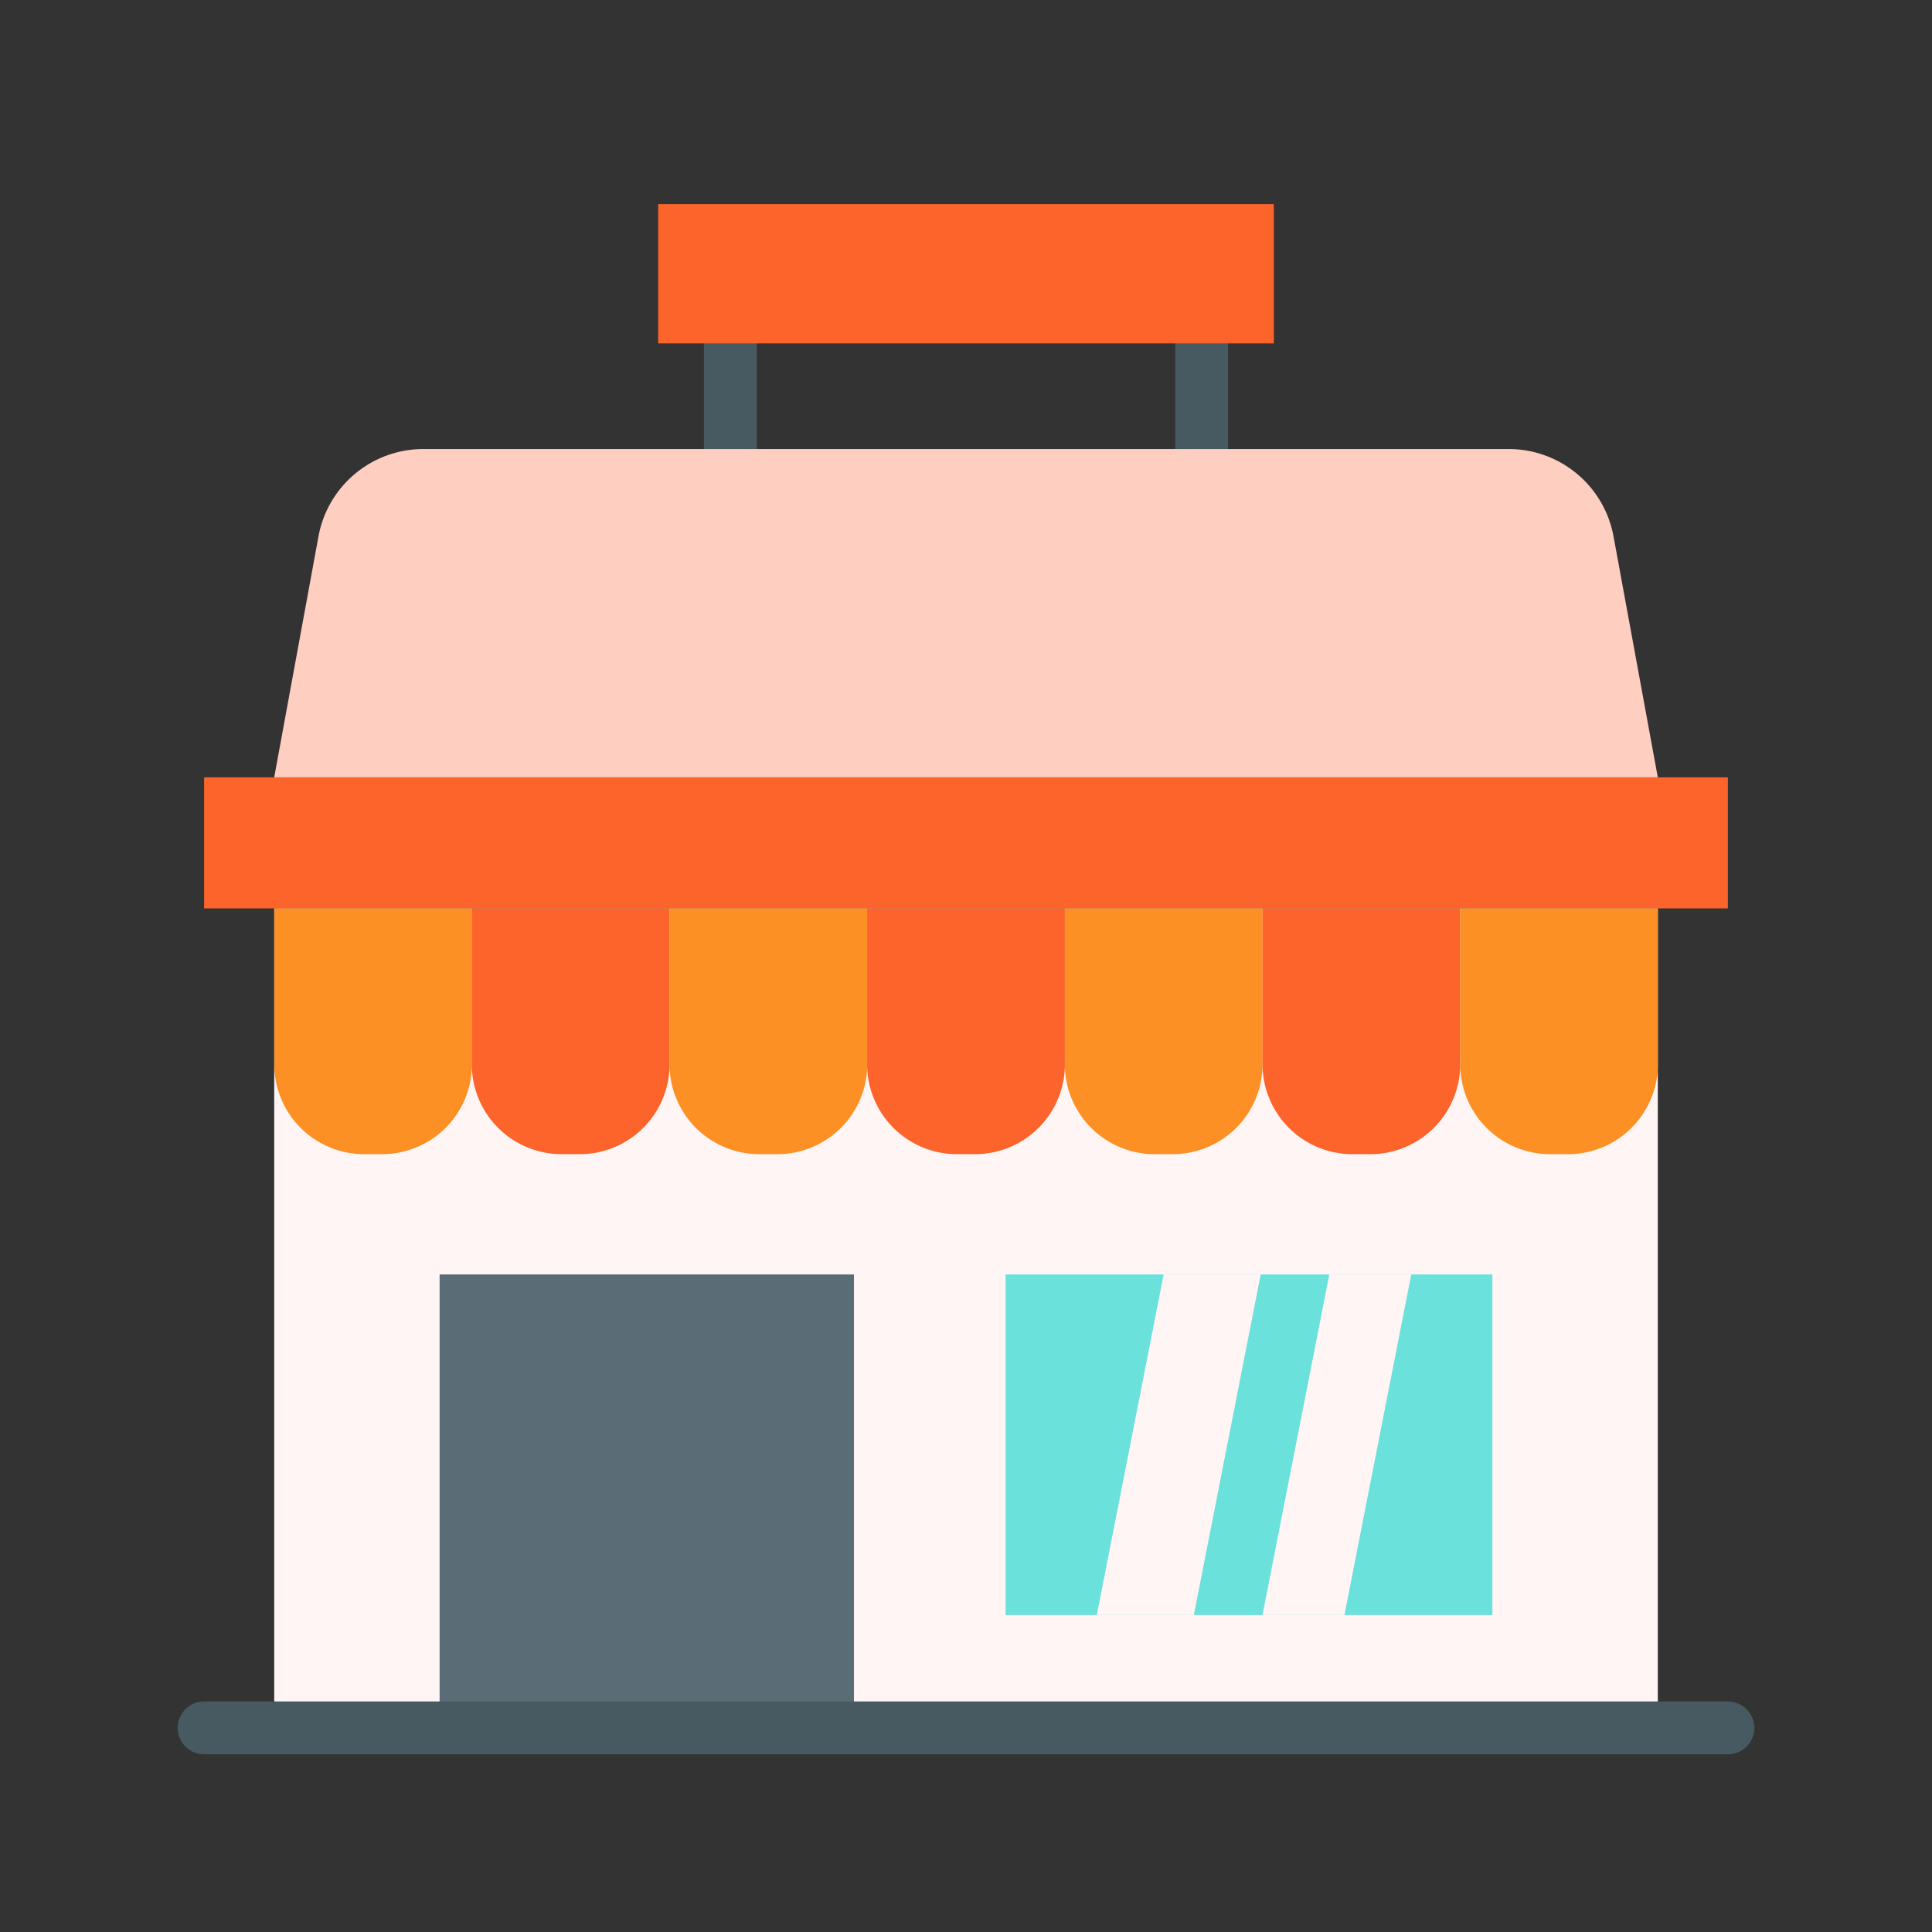 <svg id="Layer_1" height="512" viewBox="0 0 128 128" width="512" xmlns="http://www.w3.org/2000/svg" data-name="Layer 1"><rect x="0" y="0" width="128" height="128" fill="#333333" stroke="none"/><path d="m18.167 60.186h91.667v54.291h-91.667z" fill="#fff5f5"/><path d="m66.625 84.436h32.25v22.564h-32.25z" fill="#6ae1db"/><path d="m48.39 31.5a1.75 1.75 0 0 0 1.75-1.75v-7a1.75 1.75 0 0 0 -3.5 0v7a1.75 1.75 0 0 0 1.75 1.75z" fill="#475a61"/><path d="m79.61 31.5a1.75 1.75 0 0 0 1.75-1.75v-7a1.75 1.75 0 0 0 -3.5 0v7a1.75 1.75 0 0 0 1.75 1.75z" fill="#475a61"/><path d="m13.523 51.501h100.953v8.684h-100.953z" fill="#fc642b"/><path d="m18.167 60.186h13.1a0 0 0 0 1 0 0v10.329a5.952 5.952 0 0 1 -5.952 5.952h-1.19a5.952 5.952 0 0 1 -5.952-5.952v-10.329a0 0 0 0 1 0 0z" fill="#fd9025"/><path d="m31.262 60.186h13.1a0 0 0 0 1 0 0v10.329a5.952 5.952 0 0 1 -5.962 5.952h-1.19a5.952 5.952 0 0 1 -5.952-5.952v-10.329a0 0 0 0 1 .004 0z" fill="#fc642b"/><path d="m44.357 60.186h13.1a0 0 0 0 1 0 0v10.329a5.952 5.952 0 0 1 -5.957 5.952h-1.19a5.952 5.952 0 0 1 -5.952-5.952v-10.329a0 0 0 0 1 0 0z" fill="#fd9025"/><path d="m57.452 60.186h13.1a0 0 0 0 1 0 0v10.329a5.952 5.952 0 0 1 -5.952 5.952h-1.2a5.952 5.952 0 0 1 -5.952-5.952v-10.329a0 0 0 0 1 .004 0z" fill="#fc642b"/><path d="m70.548 60.186h13.1a0 0 0 0 1 0 0v10.329a5.952 5.952 0 0 1 -5.952 5.952h-1.196a5.952 5.952 0 0 1 -5.952-5.952v-10.329a0 0 0 0 1 0 0z" fill="#fd9025"/><path d="m83.643 60.186h13.1a0 0 0 0 1 0 0v10.329a5.952 5.952 0 0 1 -5.952 5.952h-1.191a5.952 5.952 0 0 1 -5.952-5.952v-10.329a0 0 0 0 1 -.005 0z" fill="#fc642b"/><path d="m96.738 60.186h13.1a0 0 0 0 1 0 0v10.329a5.952 5.952 0 0 1 -5.952 5.952h-1.19a5.952 5.952 0 0 1 -5.952-5.952v-10.329a0 0 0 0 1 -.006 0z" fill="#fd9025"/><path d="m29.125 84.436h27.452v30.041h-27.452z" fill="#5a6c75"/><path d="m99.951 29.75h-71.9a7.063 7.063 0 0 0 -6.951 5.786l-2.933 15.964h91.667l-2.934-15.964a7.063 7.063 0 0 0 -6.949-5.786z" fill="#fecec0"/><path d="m43.604 13.523h40.792v9.227h-40.792z" fill="#fc642b"/><path d="m79.095 107h-6.428l4.428-22.564h6.429z" fill="#fff5f5"/><path d="m89.071 107h-5.428l4.428-22.564h5.429z" fill="#fff5f5"/><path d="m114.477 112.727h-100.954a1.75 1.75 0 0 0 0 3.5h100.954a1.75 1.75 0 0 0 0-3.5z" fill="#475a61"/></svg>